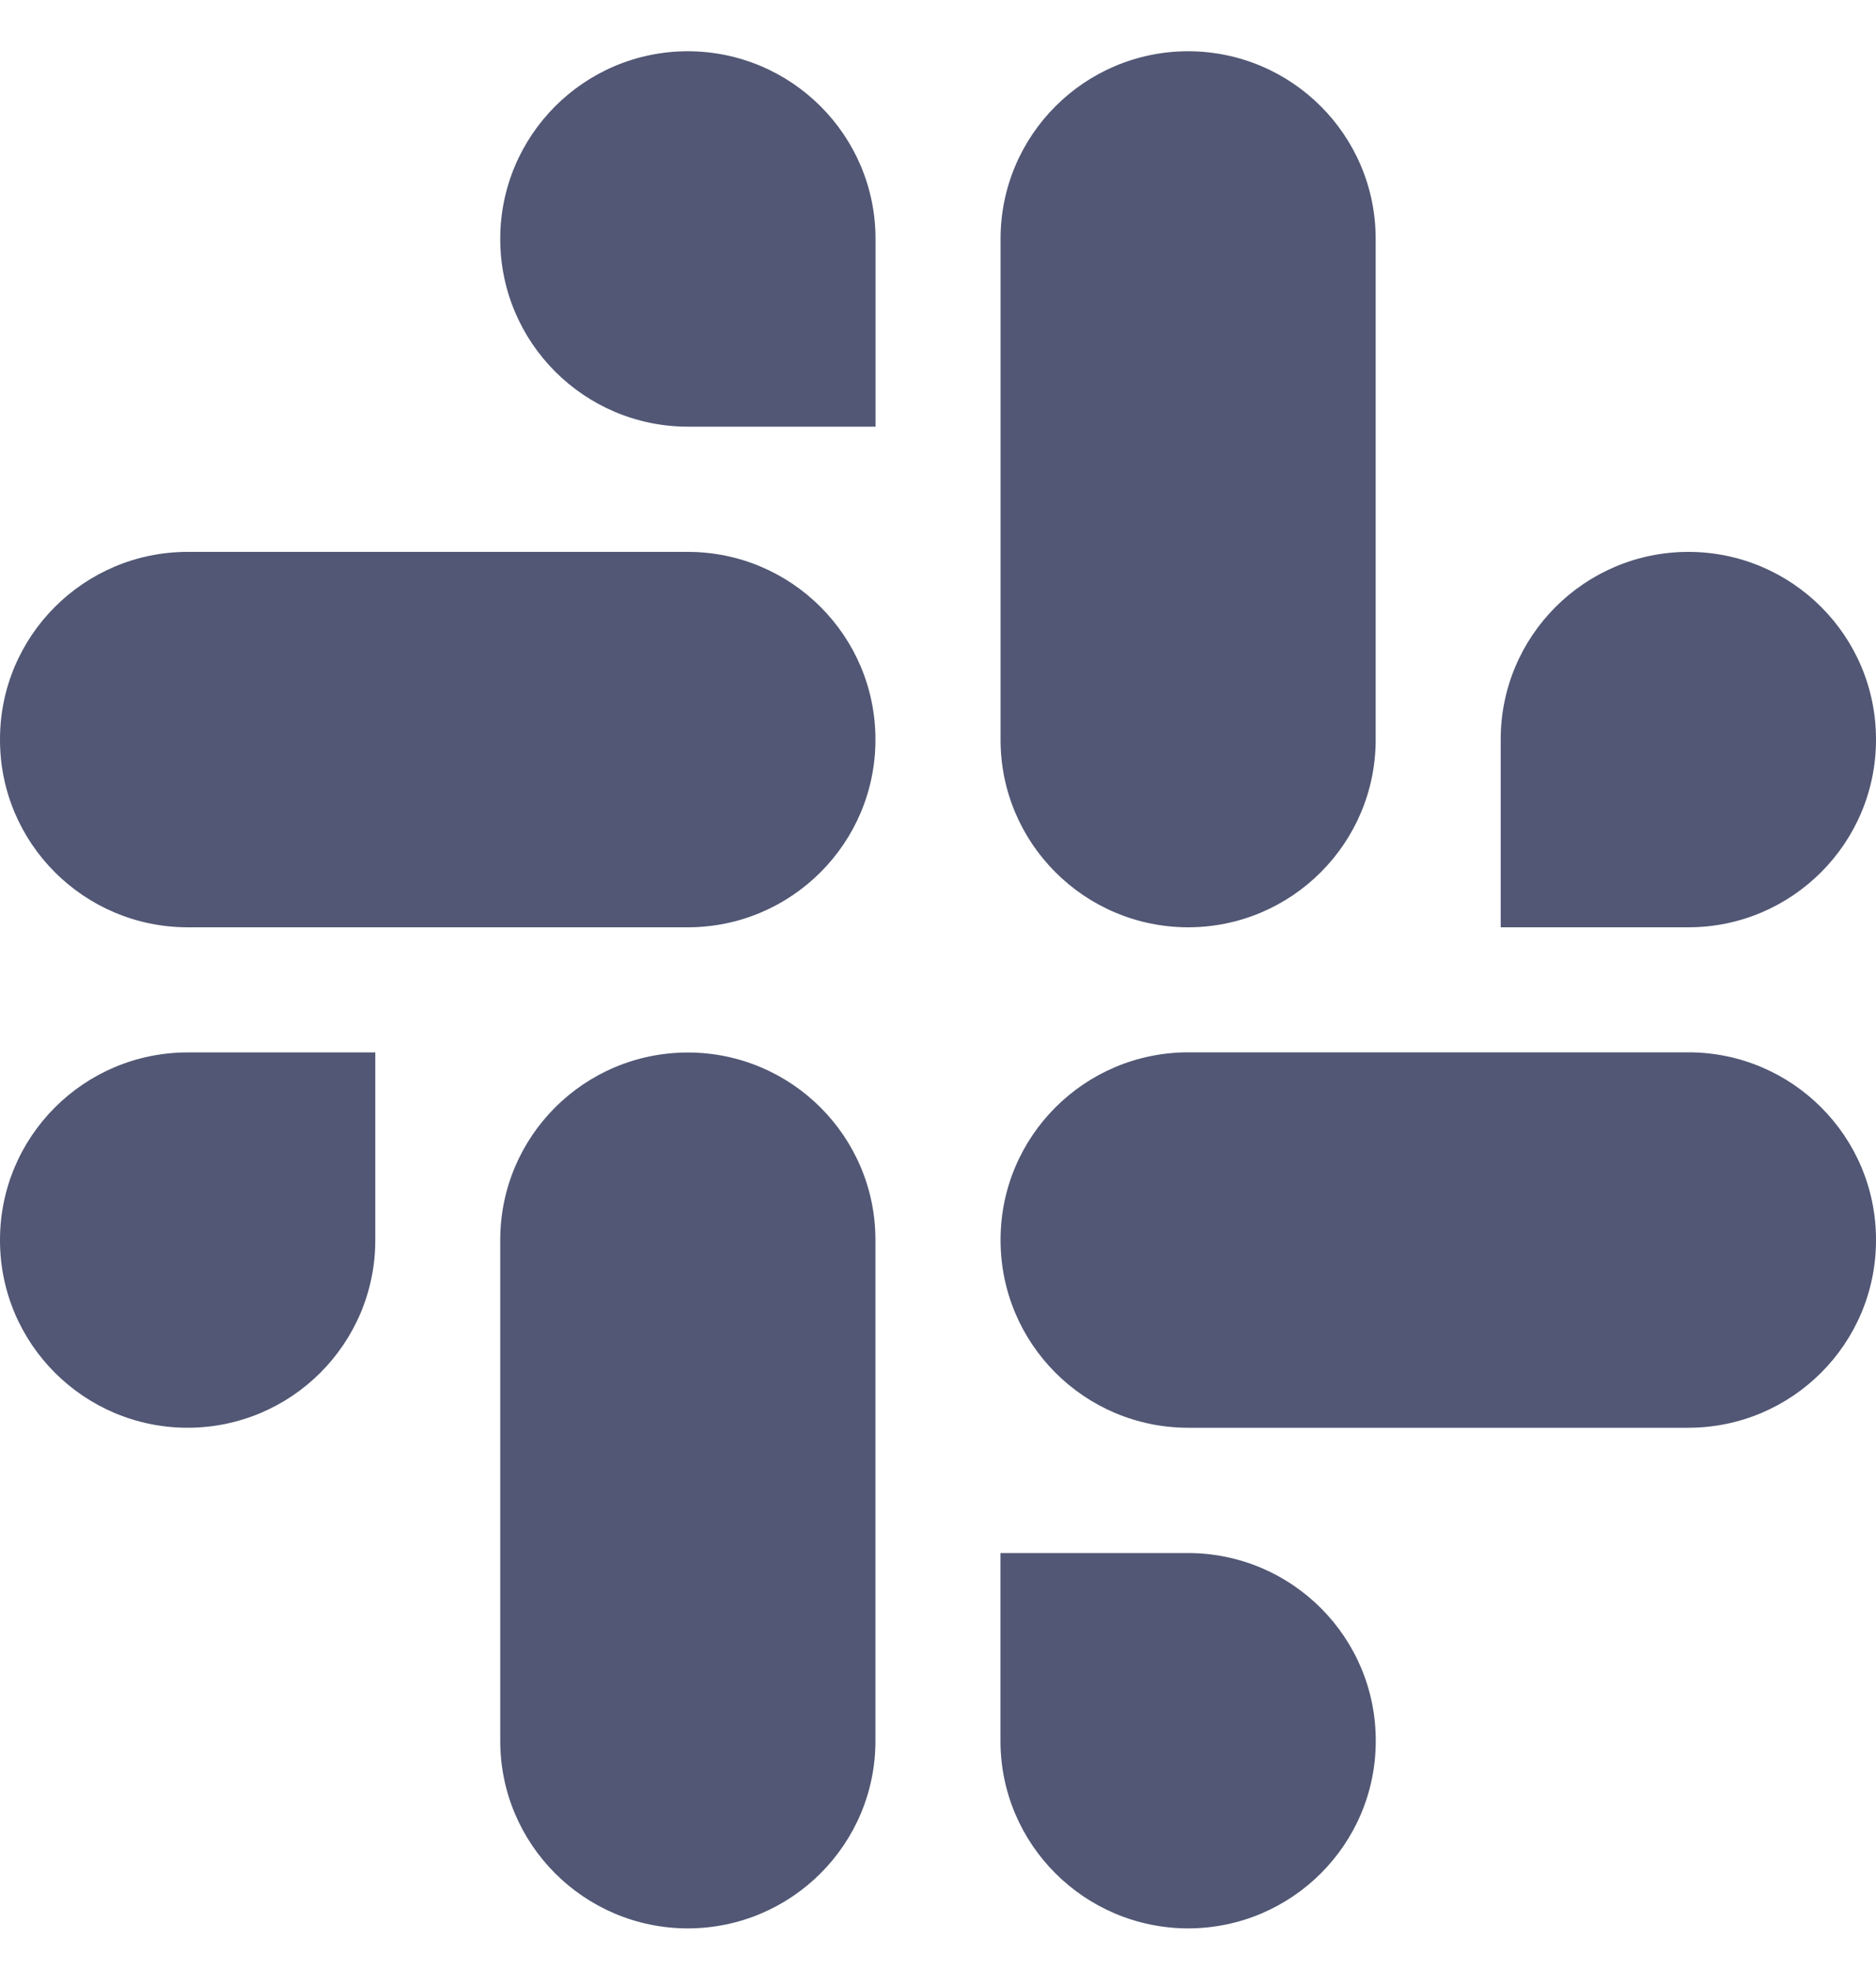 <svg width="20" height="21" viewBox="0 0 20 21" fill="none" xmlns="http://www.w3.org/2000/svg">
<path fill-rule="evenodd" clip-rule="evenodd" d="M7.333 0.546C6.227 0.547 5.333 1.443 5.333 2.546C5.333 3.649 6.228 4.545 7.334 4.546H9.334V2.547C9.335 1.443 8.439 0.548 7.333 0.546C7.334 0.546 7.334 0.546 7.333 0.546ZM7.333 5.88H2C0.895 5.881 -0.001 6.776 2.23311e-06 7.879C-0.002 8.983 0.894 9.878 2 9.88H7.333C8.438 9.879 9.334 8.983 9.333 7.88C9.334 6.776 8.438 5.881 7.333 5.88Z" fill="#515774"/>
<path fill-rule="evenodd" clip-rule="evenodd" d="M20 7.879C20.001 6.776 19.105 5.881 18 5.88C16.894 5.881 15.998 6.776 15.999 7.879V9.88H18C19.105 9.879 20.001 8.983 20 7.879ZM14.666 7.879V2.546C14.667 1.443 13.773 0.548 12.667 0.546C11.561 0.547 10.666 1.443 10.667 2.546V7.879C10.665 8.983 11.561 9.878 12.666 9.88C13.772 9.879 14.667 8.983 14.666 7.879Z" fill="#515774"/>
<path fill-rule="evenodd" clip-rule="evenodd" d="M12.666 20.546C13.772 20.545 14.668 19.65 14.667 18.547C14.668 17.443 13.772 16.548 12.666 16.547H10.666V18.547C10.665 19.649 11.561 20.544 12.666 20.546ZM12.666 15.212H18C19.105 15.211 20.001 14.316 20 13.212C20.002 12.109 19.106 11.213 18.001 11.212H12.667C11.562 11.213 10.666 12.108 10.667 13.211C10.666 14.316 11.561 15.211 12.666 15.212Z" fill="#515774"/>
<path fill-rule="evenodd" clip-rule="evenodd" d="M-0 13.213C-0.001 14.316 0.895 15.211 2 15.212C3.106 15.211 4.001 14.316 4.001 13.213V11.213H2C0.895 11.214 -0.001 12.109 -0 13.213ZM5.333 13.213V18.546C5.332 19.649 6.227 20.545 7.333 20.546C8.438 20.545 9.334 19.65 9.333 18.547V13.214C9.335 12.111 8.439 11.215 7.334 11.214C6.227 11.214 5.332 12.109 5.333 13.213C5.333 13.213 5.333 13.213 5.333 13.213Z" fill="#515774"/>
</svg>
